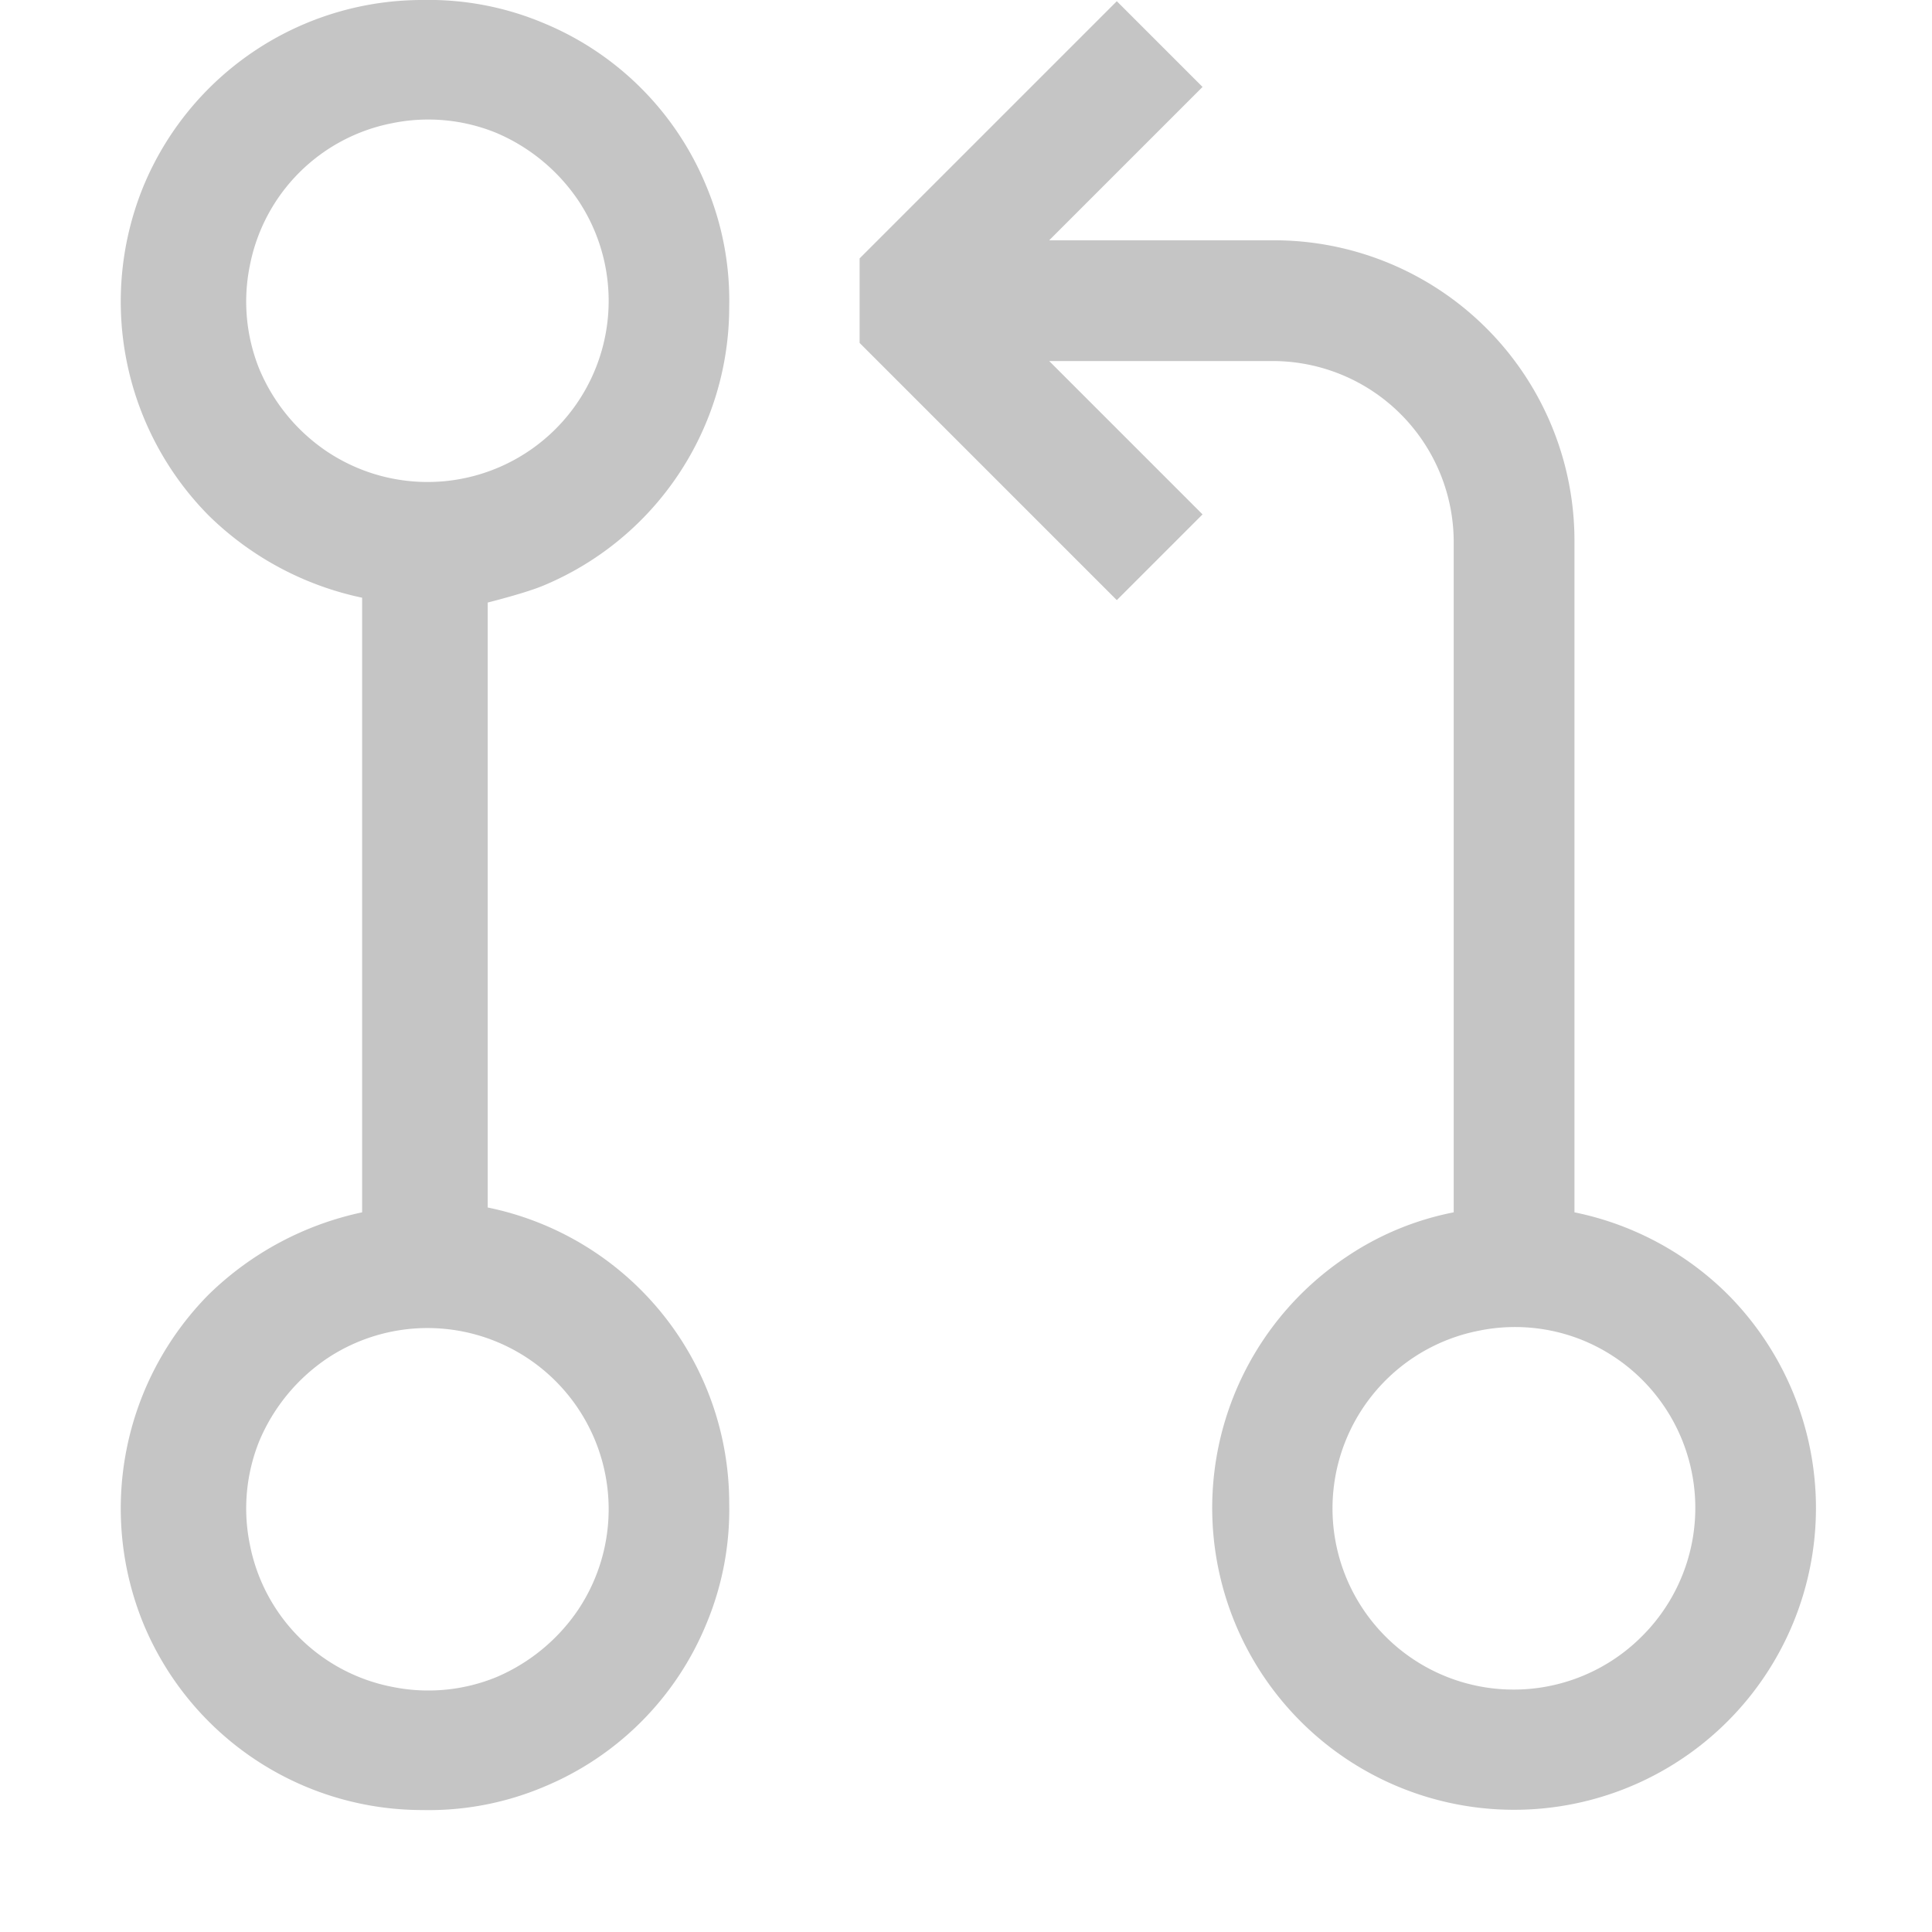 <svg xmlns="http://www.w3.org/2000/svg" width="16" height="16" fill="none" viewBox="0 0 16 16">
    <path fill="#C5C5C5" fill-rule="evenodd" d="M4.039 4.99s.312-.078.46-.14a2.5 2.5 0 001.54-2.31 2.45 2.45 0 00-.19-1A2.48 2.48 0 004.499.19a2.45 2.45 0 00-1-.19 2.5 2.5 0 00-2.31 1.54 2.52 2.52 0 00.54 2.73c.35.343.79.579 1.27.68v5.09a2.59 2.59 0 00-1.27.68 2.52 2.52 0 00-.54 2.73 2.5 2.5 0 002.31 1.54 2.45 2.45 0 001-.19 2.48 2.48 0 001.35-1.35 2.45 2.45 0 00.19-1 2.5 2.5 0 00-2-2.45V4.99zm-1.33-1.25a1.5 1.5 0 002.08-2.08 1.55 1.55 0 00-.68-.56 1.49 1.49 0 00-.86-.08 1.49 1.49 0 00-1.18 1.18 1.49 1.49 0 00.08.86c.117.277.311.513.56.68zm0 7.51a1.5 1.5 0 012.08 2.08 1.55 1.55 0 01-.68.56 1.49 1.49 0 01-.86.08 1.49 1.49 0 01-1.18-1.18 1.49 1.49 0 01.08-.86 1.55 1.55 0 01.56-.68z" clip-rule="evenodd"/>
    <path fill="#C5C5C5" d="M14.309 10.72a2.51 2.51 0 00-1.27-.68V4.49a2.488 2.488 0 00-2.5-2.5h-1.85L9.959.72l-.71-.71-2.13 2.13v.7l2.13 2.13.71-.71-1.27-1.27h1.85a1.5 1.5 0 011.5 1.5v5.55a2.412 2.412 0 00-.89.37 2.5 2.5 0 103.89 2.08c0-.663-.262-1.299-.73-1.77zm-.71 2.83a1.5 1.5 0 11-1.35-2.53 1.49 1.49 0 01.86.08 1.5 1.5 0 01.49 2.45z"/>
</svg>